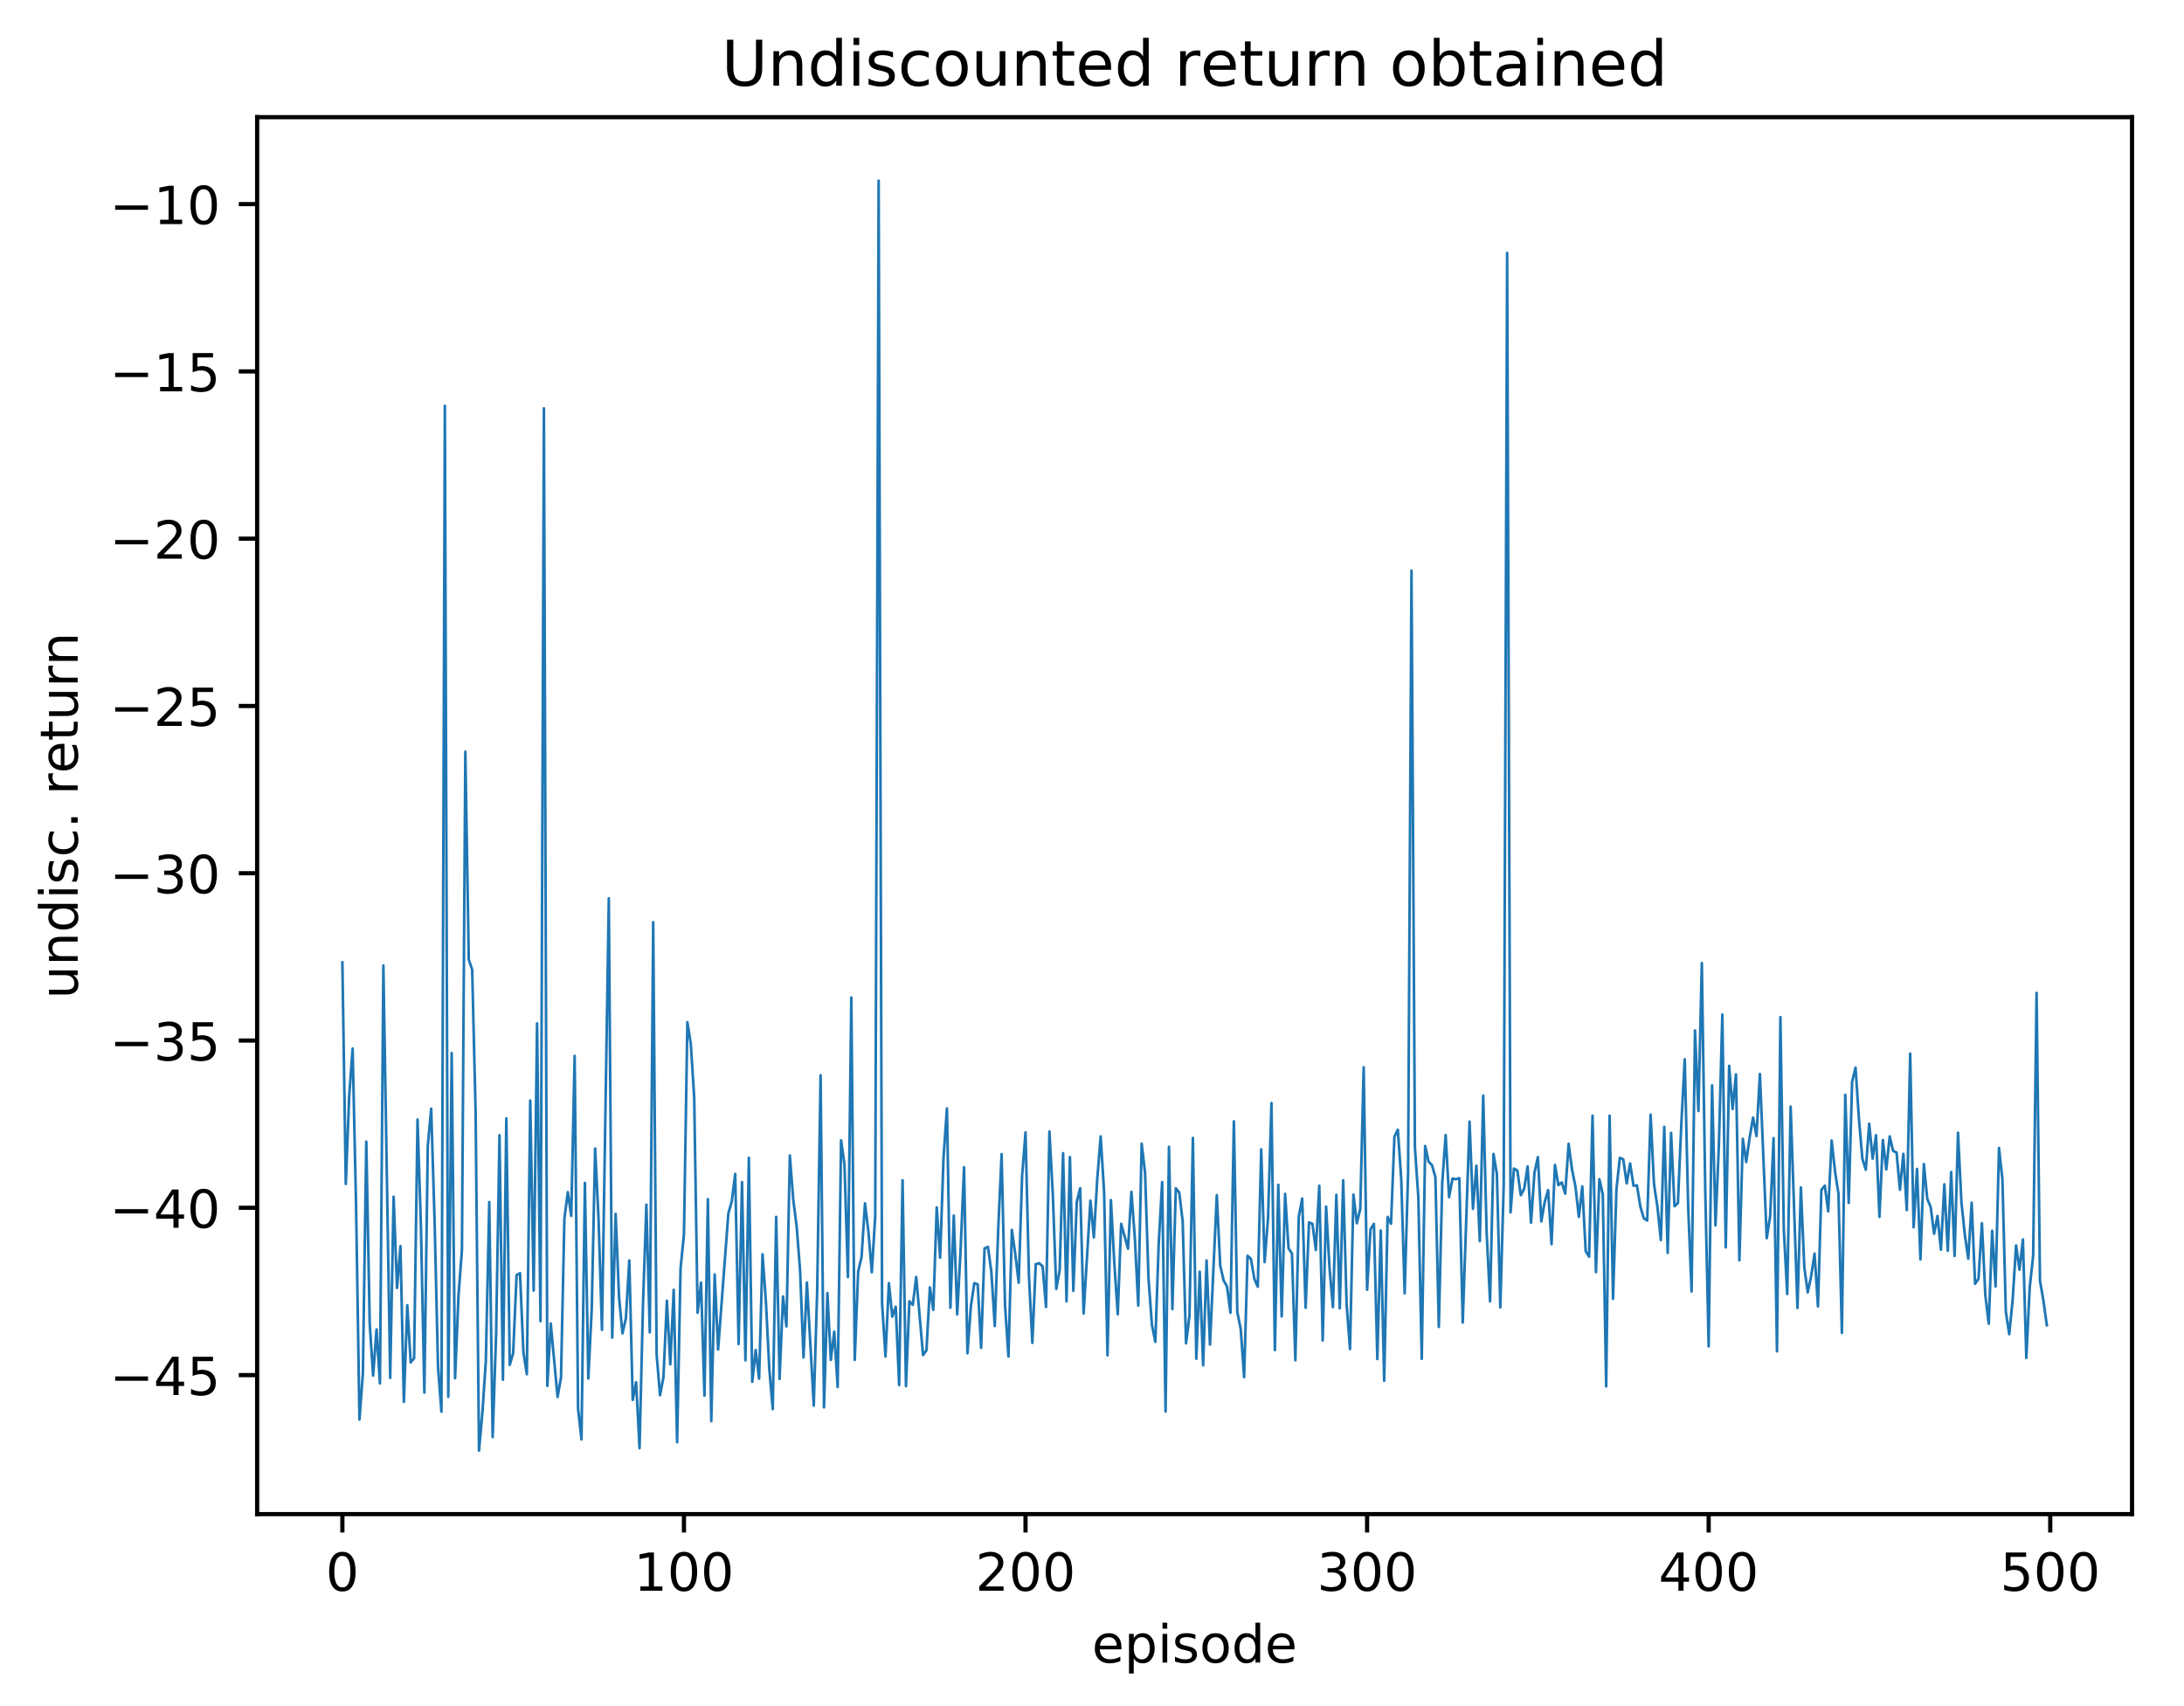 <?xml version="1.0" encoding="utf-8" standalone="no"?>
<!DOCTYPE svg PUBLIC "-//W3C//DTD SVG 1.1//EN"
  "http://www.w3.org/Graphics/SVG/1.1/DTD/svg11.dtd">
<!-- Created with matplotlib (http://matplotlib.org/) -->
<svg height="325pt" version="1.1" viewBox="0 0 416 325" width="416pt" xmlns="http://www.w3.org/2000/svg" xmlns:xlink="http://www.w3.org/1999/xlink">
 <defs>
  <style type="text/css">
*{stroke-linecap:butt;stroke-linejoin:round;}
  </style>
 </defs>
 <g id="figure_1">
  <g id="patch_1">
   <path d="M 0 325.986 
L 416.803 325.986 
L 416.803 0 
L 0 0 
z
" style="fill:#ffffff;"/>
  </g>
  <g id="axes_1">
   <g id="patch_2">
    <path d="M 48.983 288.43 
L 406.103 288.43 
L 406.103 22.318 
L 48.983 22.318 
z
" style="fill:#ffffff;"/>
   </g>
   <g id="matplotlib.axis_1">
    <g id="xtick_1">
     <g id="line2d_1">
      <defs>
       <path d="M 0 0 
L 0 3.5 
" id="mcc95ba6b50" style="stroke:#000000;stroke-width:0.8;"/>
      </defs>
      <g>
       <use style="stroke:#000000;stroke-width:0.8;" x="65.216" xlink:href="#mcc95ba6b50" y="288.43"/>
      </g>
     </g>
     <g id="text_1">
      <!-- 0 -->
      <defs>
       <path d="M 31.781 66.406 
Q 24.172 66.406 20.328 58.906 
Q 16.5 51.422 16.5 36.375 
Q 16.5 21.391 20.328 13.891 
Q 24.172 6.391 31.781 6.391 
Q 39.453 6.391 43.281 13.891 
Q 47.125 21.391 47.125 36.375 
Q 47.125 51.422 43.281 58.906 
Q 39.453 66.406 31.781 66.406 
z
M 31.781 74.219 
Q 44.047 74.219 50.516 64.516 
Q 56.984 54.828 56.984 36.375 
Q 56.984 17.969 50.516 8.266 
Q 44.047 -1.422 31.781 -1.422 
Q 19.531 -1.422 13.062 8.266 
Q 6.594 17.969 6.594 36.375 
Q 6.594 54.828 13.062 64.516 
Q 19.531 74.219 31.781 74.219 
z
" id="DejaVuSans-30"/>
      </defs>
      <g transform="translate(62.034 303.029)scale(0.1 -0.1)">
       <use xlink:href="#DejaVuSans-30"/>
      </g>
     </g>
    </g>
    <g id="xtick_2">
     <g id="line2d_2">
      <g>
       <use style="stroke:#000000;stroke-width:0.8;" x="130.277" xlink:href="#mcc95ba6b50" y="288.43"/>
      </g>
     </g>
     <g id="text_2">
      <!-- 100 -->
      <defs>
       <path d="M 12.406 8.297 
L 28.516 8.297 
L 28.516 63.922 
L 10.984 60.406 
L 10.984 69.391 
L 28.422 72.906 
L 38.281 72.906 
L 38.281 8.297 
L 54.391 8.297 
L 54.391 0 
L 12.406 0 
z
" id="DejaVuSans-31"/>
      </defs>
      <g transform="translate(120.733 303.029)scale(0.1 -0.1)">
       <use xlink:href="#DejaVuSans-31"/>
       <use x="63.623" xlink:href="#DejaVuSans-30"/>
       <use x="127.246" xlink:href="#DejaVuSans-30"/>
      </g>
     </g>
    </g>
    <g id="xtick_3">
     <g id="line2d_3">
      <g>
       <use style="stroke:#000000;stroke-width:0.8;" x="195.338" xlink:href="#mcc95ba6b50" y="288.43"/>
      </g>
     </g>
     <g id="text_3">
      <!-- 200 -->
      <defs>
       <path d="M 19.188 8.297 
L 53.609 8.297 
L 53.609 0 
L 7.328 0 
L 7.328 8.297 
Q 12.938 14.109 22.625 23.891 
Q 32.328 33.688 34.812 36.531 
Q 39.547 41.844 41.422 45.531 
Q 43.312 49.219 43.312 52.781 
Q 43.312 58.594 39.234 62.25 
Q 35.156 65.922 28.609 65.922 
Q 23.969 65.922 18.812 64.312 
Q 13.672 62.703 7.812 59.422 
L 7.812 69.391 
Q 13.766 71.781 18.938 73 
Q 24.125 74.219 28.422 74.219 
Q 39.75 74.219 46.484 68.547 
Q 53.219 62.891 53.219 53.422 
Q 53.219 48.922 51.531 44.891 
Q 49.859 40.875 45.406 35.406 
Q 44.188 33.984 37.641 27.219 
Q 31.109 20.453 19.188 8.297 
z
" id="DejaVuSans-32"/>
      </defs>
      <g transform="translate(185.794 303.029)scale(0.1 -0.1)">
       <use xlink:href="#DejaVuSans-32"/>
       <use x="63.623" xlink:href="#DejaVuSans-30"/>
       <use x="127.246" xlink:href="#DejaVuSans-30"/>
      </g>
     </g>
    </g>
    <g id="xtick_4">
     <g id="line2d_4">
      <g>
       <use style="stroke:#000000;stroke-width:0.8;" x="260.399" xlink:href="#mcc95ba6b50" y="288.43"/>
      </g>
     </g>
     <g id="text_4">
      <!-- 300 -->
      <defs>
       <path d="M 40.578 39.312 
Q 47.656 37.797 51.625 33 
Q 55.609 28.219 55.609 21.188 
Q 55.609 10.406 48.188 4.484 
Q 40.766 -1.422 27.094 -1.422 
Q 22.516 -1.422 17.656 -0.516 
Q 12.797 0.391 7.625 2.203 
L 7.625 11.719 
Q 11.719 9.328 16.594 8.109 
Q 21.484 6.891 26.812 6.891 
Q 36.078 6.891 40.938 10.547 
Q 45.797 14.203 45.797 21.188 
Q 45.797 27.641 41.281 31.266 
Q 36.766 34.906 28.719 34.906 
L 20.219 34.906 
L 20.219 43.016 
L 29.109 43.016 
Q 36.375 43.016 40.234 45.922 
Q 44.094 48.828 44.094 54.297 
Q 44.094 59.906 40.109 62.906 
Q 36.141 65.922 28.719 65.922 
Q 24.656 65.922 20.016 65.031 
Q 15.375 64.156 9.812 62.312 
L 9.812 71.094 
Q 15.438 72.656 20.344 73.438 
Q 25.25 74.219 29.594 74.219 
Q 40.828 74.219 47.359 69.109 
Q 53.906 64.016 53.906 55.328 
Q 53.906 49.266 50.438 45.094 
Q 46.969 40.922 40.578 39.312 
z
" id="DejaVuSans-33"/>
      </defs>
      <g transform="translate(250.855 303.029)scale(0.1 -0.1)">
       <use xlink:href="#DejaVuSans-33"/>
       <use x="63.623" xlink:href="#DejaVuSans-30"/>
       <use x="127.246" xlink:href="#DejaVuSans-30"/>
      </g>
     </g>
    </g>
    <g id="xtick_5">
     <g id="line2d_5">
      <g>
       <use style="stroke:#000000;stroke-width:0.8;" x="325.46" xlink:href="#mcc95ba6b50" y="288.43"/>
      </g>
     </g>
     <g id="text_5">
      <!-- 400 -->
      <defs>
       <path d="M 37.797 64.312 
L 12.891 25.391 
L 37.797 25.391 
z
M 35.203 72.906 
L 47.609 72.906 
L 47.609 25.391 
L 58.016 25.391 
L 58.016 17.188 
L 47.609 17.188 
L 47.609 0 
L 37.797 0 
L 37.797 17.188 
L 4.891 17.188 
L 4.891 26.703 
z
" id="DejaVuSans-34"/>
      </defs>
      <g transform="translate(315.916 303.029)scale(0.1 -0.1)">
       <use xlink:href="#DejaVuSans-34"/>
       <use x="63.623" xlink:href="#DejaVuSans-30"/>
       <use x="127.246" xlink:href="#DejaVuSans-30"/>
      </g>
     </g>
    </g>
    <g id="xtick_6">
     <g id="line2d_6">
      <g>
       <use style="stroke:#000000;stroke-width:0.8;" x="390.521" xlink:href="#mcc95ba6b50" y="288.43"/>
      </g>
     </g>
     <g id="text_6">
      <!-- 500 -->
      <defs>
       <path d="M 10.797 72.906 
L 49.516 72.906 
L 49.516 64.594 
L 19.828 64.594 
L 19.828 46.734 
Q 21.969 47.469 24.109 47.828 
Q 26.266 48.188 28.422 48.188 
Q 40.625 48.188 47.75 41.5 
Q 54.891 34.812 54.891 23.391 
Q 54.891 11.625 47.562 5.094 
Q 40.234 -1.422 26.906 -1.422 
Q 22.312 -1.422 17.547 -0.641 
Q 12.797 0.141 7.719 1.703 
L 7.719 11.625 
Q 12.109 9.234 16.797 8.062 
Q 21.484 6.891 26.703 6.891 
Q 35.156 6.891 40.078 11.328 
Q 45.016 15.766 45.016 23.391 
Q 45.016 31 40.078 35.438 
Q 35.156 39.891 26.703 39.891 
Q 22.75 39.891 18.812 39.016 
Q 14.891 38.141 10.797 36.281 
z
" id="DejaVuSans-35"/>
      </defs>
      <g transform="translate(380.977 303.029)scale(0.1 -0.1)">
       <use xlink:href="#DejaVuSans-35"/>
       <use x="63.623" xlink:href="#DejaVuSans-30"/>
       <use x="127.246" xlink:href="#DejaVuSans-30"/>
      </g>
     </g>
    </g>
    <g id="text_7">
     <!-- episode -->
     <defs>
      <path d="M 56.203 29.594 
L 56.203 25.203 
L 14.891 25.203 
Q 15.484 15.922 20.484 11.062 
Q 25.484 6.203 34.422 6.203 
Q 39.594 6.203 44.453 7.469 
Q 49.312 8.734 54.109 11.281 
L 54.109 2.781 
Q 49.266 0.734 44.188 -0.344 
Q 39.109 -1.422 33.891 -1.422 
Q 20.797 -1.422 13.156 6.188 
Q 5.516 13.812 5.516 26.812 
Q 5.516 40.234 12.766 48.109 
Q 20.016 56 32.328 56 
Q 43.359 56 49.781 48.891 
Q 56.203 41.797 56.203 29.594 
z
M 47.219 32.234 
Q 47.125 39.594 43.094 43.984 
Q 39.062 48.391 32.422 48.391 
Q 24.906 48.391 20.391 44.141 
Q 15.875 39.891 15.188 32.172 
z
" id="DejaVuSans-65"/>
      <path d="M 18.109 8.203 
L 18.109 -20.797 
L 9.078 -20.797 
L 9.078 54.688 
L 18.109 54.688 
L 18.109 46.391 
Q 20.953 51.266 25.266 53.625 
Q 29.594 56 35.594 56 
Q 45.562 56 51.781 48.094 
Q 58.016 40.188 58.016 27.297 
Q 58.016 14.406 51.781 6.484 
Q 45.562 -1.422 35.594 -1.422 
Q 29.594 -1.422 25.266 0.953 
Q 20.953 3.328 18.109 8.203 
z
M 48.688 27.297 
Q 48.688 37.203 44.609 42.844 
Q 40.531 48.484 33.406 48.484 
Q 26.266 48.484 22.188 42.844 
Q 18.109 37.203 18.109 27.297 
Q 18.109 17.391 22.188 11.75 
Q 26.266 6.109 33.406 6.109 
Q 40.531 6.109 44.609 11.75 
Q 48.688 17.391 48.688 27.297 
z
" id="DejaVuSans-70"/>
      <path d="M 9.422 54.688 
L 18.406 54.688 
L 18.406 0 
L 9.422 0 
z
M 9.422 75.984 
L 18.406 75.984 
L 18.406 64.594 
L 9.422 64.594 
z
" id="DejaVuSans-69"/>
      <path d="M 44.281 53.078 
L 44.281 44.578 
Q 40.484 46.531 36.375 47.5 
Q 32.281 48.484 27.875 48.484 
Q 21.188 48.484 17.844 46.438 
Q 14.5 44.391 14.5 40.281 
Q 14.5 37.156 16.891 35.375 
Q 19.281 33.594 26.516 31.984 
L 29.594 31.297 
Q 39.156 29.25 43.188 25.516 
Q 47.219 21.781 47.219 15.094 
Q 47.219 7.469 41.188 3.016 
Q 35.156 -1.422 24.609 -1.422 
Q 20.219 -1.422 15.453 -0.562 
Q 10.688 0.297 5.422 2 
L 5.422 11.281 
Q 10.406 8.688 15.234 7.391 
Q 20.062 6.109 24.812 6.109 
Q 31.156 6.109 34.562 8.281 
Q 37.984 10.453 37.984 14.406 
Q 37.984 18.062 35.516 20.016 
Q 33.062 21.969 24.703 23.781 
L 21.578 24.516 
Q 13.234 26.266 9.516 29.906 
Q 5.812 33.547 5.812 39.891 
Q 5.812 47.609 11.281 51.797 
Q 16.75 56 26.812 56 
Q 31.781 56 36.172 55.266 
Q 40.578 54.547 44.281 53.078 
z
" id="DejaVuSans-73"/>
      <path d="M 30.609 48.391 
Q 23.391 48.391 19.188 42.75 
Q 14.984 37.109 14.984 27.297 
Q 14.984 17.484 19.156 11.844 
Q 23.344 6.203 30.609 6.203 
Q 37.797 6.203 41.984 11.859 
Q 46.188 17.531 46.188 27.297 
Q 46.188 37.016 41.984 42.703 
Q 37.797 48.391 30.609 48.391 
z
M 30.609 56 
Q 42.328 56 49.016 48.375 
Q 55.719 40.766 55.719 27.297 
Q 55.719 13.875 49.016 6.219 
Q 42.328 -1.422 30.609 -1.422 
Q 18.844 -1.422 12.172 6.219 
Q 5.516 13.875 5.516 27.297 
Q 5.516 40.766 12.172 48.375 
Q 18.844 56 30.609 56 
z
" id="DejaVuSans-6f"/>
      <path d="M 45.406 46.391 
L 45.406 75.984 
L 54.391 75.984 
L 54.391 0 
L 45.406 0 
L 45.406 8.203 
Q 42.578 3.328 38.25 0.953 
Q 33.938 -1.422 27.875 -1.422 
Q 17.969 -1.422 11.734 6.484 
Q 5.516 14.406 5.516 27.297 
Q 5.516 40.188 11.734 48.094 
Q 17.969 56 27.875 56 
Q 33.938 56 38.25 53.625 
Q 42.578 51.266 45.406 46.391 
z
M 14.797 27.297 
Q 14.797 17.391 18.875 11.75 
Q 22.953 6.109 30.078 6.109 
Q 37.203 6.109 41.297 11.75 
Q 45.406 17.391 45.406 27.297 
Q 45.406 37.203 41.297 42.844 
Q 37.203 48.484 30.078 48.484 
Q 22.953 48.484 18.875 42.844 
Q 14.797 37.203 14.797 27.297 
z
" id="DejaVuSans-64"/>
     </defs>
     <g transform="translate(207.988 316.707)scale(0.1 -0.1)">
      <use xlink:href="#DejaVuSans-65"/>
      <use x="61.523" xlink:href="#DejaVuSans-70"/>
      <use x="125" xlink:href="#DejaVuSans-69"/>
      <use x="152.783" xlink:href="#DejaVuSans-73"/>
      <use x="204.883" xlink:href="#DejaVuSans-6f"/>
      <use x="266.064" xlink:href="#DejaVuSans-64"/>
      <use x="329.541" xlink:href="#DejaVuSans-65"/>
     </g>
    </g>
   </g>
   <g id="matplotlib.axis_2">
    <g id="ytick_1">
     <g id="line2d_7">
      <defs>
       <path d="M 0 0 
L -3.5 0 
" id="m2ef401a892" style="stroke:#000000;stroke-width:0.8;"/>
      </defs>
      <g>
       <use style="stroke:#000000;stroke-width:0.8;" x="48.983" xlink:href="#m2ef401a892" y="261.945"/>
      </g>
     </g>
     <g id="text_8">
      <!-- −45 -->
      <defs>
       <path d="M 10.594 35.5 
L 73.188 35.5 
L 73.188 27.203 
L 10.594 27.203 
z
" id="DejaVuSans-2212"/>
      </defs>
      <g transform="translate(20.878 265.745)scale(0.1 -0.1)">
       <use xlink:href="#DejaVuSans-2212"/>
       <use x="83.789" xlink:href="#DejaVuSans-34"/>
       <use x="147.412" xlink:href="#DejaVuSans-35"/>
      </g>
     </g>
    </g>
    <g id="ytick_2">
     <g id="line2d_8">
      <g>
       <use style="stroke:#000000;stroke-width:0.8;" x="48.983" xlink:href="#m2ef401a892" y="230.08"/>
      </g>
     </g>
     <g id="text_9">
      <!-- −40 -->
      <g transform="translate(20.878 233.879)scale(0.1 -0.1)">
       <use xlink:href="#DejaVuSans-2212"/>
       <use x="83.789" xlink:href="#DejaVuSans-34"/>
       <use x="147.412" xlink:href="#DejaVuSans-30"/>
      </g>
     </g>
    </g>
    <g id="ytick_3">
     <g id="line2d_9">
      <g>
       <use style="stroke:#000000;stroke-width:0.8;" x="48.983" xlink:href="#m2ef401a892" y="198.214"/>
      </g>
     </g>
     <g id="text_10">
      <!-- −35 -->
      <g transform="translate(20.878 202.013)scale(0.1 -0.1)">
       <use xlink:href="#DejaVuSans-2212"/>
       <use x="83.789" xlink:href="#DejaVuSans-33"/>
       <use x="147.412" xlink:href="#DejaVuSans-35"/>
      </g>
     </g>
    </g>
    <g id="ytick_4">
     <g id="line2d_10">
      <g>
       <use style="stroke:#000000;stroke-width:0.8;" x="48.983" xlink:href="#m2ef401a892" y="166.348"/>
      </g>
     </g>
     <g id="text_11">
      <!-- −30 -->
      <g transform="translate(20.878 170.147)scale(0.1 -0.1)">
       <use xlink:href="#DejaVuSans-2212"/>
       <use x="83.789" xlink:href="#DejaVuSans-33"/>
       <use x="147.412" xlink:href="#DejaVuSans-30"/>
      </g>
     </g>
    </g>
    <g id="ytick_5">
     <g id="line2d_11">
      <g>
       <use style="stroke:#000000;stroke-width:0.8;" x="48.983" xlink:href="#m2ef401a892" y="134.482"/>
      </g>
     </g>
     <g id="text_12">
      <!-- −25 -->
      <g transform="translate(20.878 138.281)scale(0.1 -0.1)">
       <use xlink:href="#DejaVuSans-2212"/>
       <use x="83.789" xlink:href="#DejaVuSans-32"/>
       <use x="147.412" xlink:href="#DejaVuSans-35"/>
      </g>
     </g>
    </g>
    <g id="ytick_6">
     <g id="line2d_12">
      <g>
       <use style="stroke:#000000;stroke-width:0.8;" x="48.983" xlink:href="#m2ef401a892" y="102.616"/>
      </g>
     </g>
     <g id="text_13">
      <!-- −20 -->
      <g transform="translate(20.878 106.415)scale(0.1 -0.1)">
       <use xlink:href="#DejaVuSans-2212"/>
       <use x="83.789" xlink:href="#DejaVuSans-32"/>
       <use x="147.412" xlink:href="#DejaVuSans-30"/>
      </g>
     </g>
    </g>
    <g id="ytick_7">
     <g id="line2d_13">
      <g>
       <use style="stroke:#000000;stroke-width:0.8;" x="48.983" xlink:href="#m2ef401a892" y="70.75"/>
      </g>
     </g>
     <g id="text_14">
      <!-- −15 -->
      <g transform="translate(20.878 74.55)scale(0.1 -0.1)">
       <use xlink:href="#DejaVuSans-2212"/>
       <use x="83.789" xlink:href="#DejaVuSans-31"/>
       <use x="147.412" xlink:href="#DejaVuSans-35"/>
      </g>
     </g>
    </g>
    <g id="ytick_8">
     <g id="line2d_14">
      <g>
       <use style="stroke:#000000;stroke-width:0.8;" x="48.983" xlink:href="#m2ef401a892" y="38.884"/>
      </g>
     </g>
     <g id="text_15">
      <!-- −10 -->
      <g transform="translate(20.878 42.684)scale(0.1 -0.1)">
       <use xlink:href="#DejaVuSans-2212"/>
       <use x="83.789" xlink:href="#DejaVuSans-31"/>
       <use x="147.412" xlink:href="#DejaVuSans-30"/>
      </g>
     </g>
    </g>
    <g id="text_16">
     <!-- undisc. return -->
     <defs>
      <path d="M 8.5 21.578 
L 8.5 54.688 
L 17.484 54.688 
L 17.484 21.922 
Q 17.484 14.156 20.5 10.266 
Q 23.531 6.391 29.594 6.391 
Q 36.859 6.391 41.078 11.031 
Q 45.312 15.672 45.312 23.688 
L 45.312 54.688 
L 54.297 54.688 
L 54.297 0 
L 45.312 0 
L 45.312 8.406 
Q 42.047 3.422 37.719 1 
Q 33.406 -1.422 27.688 -1.422 
Q 18.266 -1.422 13.375 4.438 
Q 8.5 10.297 8.5 21.578 
z
M 31.109 56 
z
" id="DejaVuSans-75"/>
      <path d="M 54.891 33.016 
L 54.891 0 
L 45.906 0 
L 45.906 32.719 
Q 45.906 40.484 42.875 44.328 
Q 39.844 48.188 33.797 48.188 
Q 26.516 48.188 22.312 43.547 
Q 18.109 38.922 18.109 30.906 
L 18.109 0 
L 9.078 0 
L 9.078 54.688 
L 18.109 54.688 
L 18.109 46.188 
Q 21.344 51.125 25.703 53.562 
Q 30.078 56 35.797 56 
Q 45.219 56 50.047 50.172 
Q 54.891 44.344 54.891 33.016 
z
" id="DejaVuSans-6e"/>
      <path d="M 48.781 52.594 
L 48.781 44.188 
Q 44.969 46.297 41.141 47.344 
Q 37.312 48.391 33.406 48.391 
Q 24.656 48.391 19.812 42.844 
Q 14.984 37.312 14.984 27.297 
Q 14.984 17.281 19.812 11.734 
Q 24.656 6.203 33.406 6.203 
Q 37.312 6.203 41.141 7.25 
Q 44.969 8.297 48.781 10.406 
L 48.781 2.094 
Q 45.016 0.344 40.984 -0.531 
Q 36.969 -1.422 32.422 -1.422 
Q 20.062 -1.422 12.781 6.344 
Q 5.516 14.109 5.516 27.297 
Q 5.516 40.672 12.859 48.328 
Q 20.219 56 33.016 56 
Q 37.156 56 41.109 55.141 
Q 45.062 54.297 48.781 52.594 
z
" id="DejaVuSans-63"/>
      <path d="M 10.688 12.406 
L 21 12.406 
L 21 0 
L 10.688 0 
z
" id="DejaVuSans-2e"/>
      <path id="DejaVuSans-20"/>
      <path d="M 41.109 46.297 
Q 39.594 47.172 37.812 47.578 
Q 36.031 48 33.891 48 
Q 26.266 48 22.188 43.047 
Q 18.109 38.094 18.109 28.812 
L 18.109 0 
L 9.078 0 
L 9.078 54.688 
L 18.109 54.688 
L 18.109 46.188 
Q 20.953 51.172 25.484 53.578 
Q 30.031 56 36.531 56 
Q 37.453 56 38.578 55.875 
Q 39.703 55.766 41.062 55.516 
z
" id="DejaVuSans-72"/>
      <path d="M 18.312 70.219 
L 18.312 54.688 
L 36.812 54.688 
L 36.812 47.703 
L 18.312 47.703 
L 18.312 18.016 
Q 18.312 11.328 20.141 9.422 
Q 21.969 7.516 27.594 7.516 
L 36.812 7.516 
L 36.812 0 
L 27.594 0 
Q 17.188 0 13.234 3.875 
Q 9.281 7.766 9.281 18.016 
L 9.281 47.703 
L 2.688 47.703 
L 2.688 54.688 
L 9.281 54.688 
L 9.281 70.219 
z
" id="DejaVuSans-74"/>
     </defs>
     <g transform="translate(14.798 190.29)rotate(-90)scale(0.1 -0.1)">
      <use xlink:href="#DejaVuSans-75"/>
      <use x="63.379" xlink:href="#DejaVuSans-6e"/>
      <use x="126.758" xlink:href="#DejaVuSans-64"/>
      <use x="190.234" xlink:href="#DejaVuSans-69"/>
      <use x="218.018" xlink:href="#DejaVuSans-73"/>
      <use x="270.117" xlink:href="#DejaVuSans-63"/>
      <use x="325.098" xlink:href="#DejaVuSans-2e"/>
      <use x="356.885" xlink:href="#DejaVuSans-20"/>
      <use x="388.672" xlink:href="#DejaVuSans-72"/>
      <use x="429.754" xlink:href="#DejaVuSans-65"/>
      <use x="491.277" xlink:href="#DejaVuSans-74"/>
      <use x="530.486" xlink:href="#DejaVuSans-75"/>
      <use x="593.865" xlink:href="#DejaVuSans-72"/>
      <use x="634.963" xlink:href="#DejaVuSans-6e"/>
     </g>
    </g>
   </g>
   <g id="line2d_15">
    <path clip-path="url(#p18a061ef06)" d="M 65.216 183.333 
L 65.866 225.532 
L 66.517 208.749 
L 67.167 199.732 
L 67.818 229.431 
L 68.469 270.421 
L 69.119 261.627 
L 69.77 217.473 
L 70.42 252.124 
L 71.071 262.036 
L 71.722 253.248 
L 72.372 263.523 
L 73.023 183.919 
L 74.324 262.49 
L 74.975 227.965 
L 75.625 245.351 
L 76.276 237.374 
L 76.927 267.051 
L 77.577 248.63 
L 78.228 259.535 
L 78.878 258.746 
L 79.529 213.265 
L 80.18 233.743 
L 80.83 265.281 
L 81.481 218.332 
L 82.131 211.189 
L 82.782 232.699 
L 83.433 260.358 
L 84.083 268.915 
L 84.734 77.303 
L 85.384 266.086 
L 86.035 200.601 
L 86.686 262.544 
L 87.336 246.774 
L 87.987 238.076 
L 88.638 143.192 
L 89.288 182.781 
L 89.939 184.724 
L 90.589 211.654 
L 91.24 276.334 
L 91.891 269.021 
L 92.541 259.27 
L 93.192 228.978 
L 93.842 273.752 
L 94.493 254.407 
L 95.144 216.259 
L 95.794 262.844 
L 96.445 213.034 
L 97.095 259.993 
L 97.746 257.748 
L 98.397 242.897 
L 99.047 242.53 
L 99.698 257.615 
L 100.348 261.776 
L 100.999 209.639 
L 101.65 245.849 
L 102.3 194.939 
L 102.951 251.681 
L 103.602 77.778 
L 104.252 264.004 
L 104.903 252.12 
L 106.204 266.105 
L 106.855 262.406 
L 107.505 232.151 
L 108.156 227.084 
L 108.806 231.606 
L 109.457 201.136 
L 110.108 268.337 
L 110.758 274.195 
L 111.409 225.344 
L 112.059 262.586 
L 112.71 249.423 
L 113.361 218.783 
L 114.011 232.233 
L 114.662 253.339 
L 115.963 171.139 
L 116.614 254.812 
L 117.264 231.232 
L 117.915 247.149 
L 118.566 253.993 
L 119.216 251.127 
L 119.867 240.111 
L 120.517 266.671 
L 121.168 263.308 
L 121.819 275.868 
L 122.469 248.601 
L 123.12 229.47 
L 123.77 253.812 
L 124.421 175.67 
L 125.072 258.008 
L 125.722 265.768 
L 126.373 262.339 
L 127.024 247.779 
L 127.674 259.902 
L 128.325 245.701 
L 128.975 274.741 
L 129.626 241.677 
L 130.277 235.152 
L 130.927 194.719 
L 131.578 198.846 
L 132.228 209.069 
L 132.879 250.08 
L 133.53 244.325 
L 134.18 265.863 
L 134.831 228.425 
L 135.481 270.721 
L 136.132 242.773 
L 136.783 257.075 
L 138.735 231.144 
L 139.385 228.841 
L 140.036 223.621 
L 140.686 256.032 
L 141.337 225.172 
L 141.988 259.131 
L 142.638 220.549 
L 143.289 263.219 
L 143.939 257.16 
L 144.59 262.626 
L 145.241 238.934 
L 145.891 248.032 
L 146.542 260.882 
L 147.192 268.425 
L 147.843 231.798 
L 148.494 262.669 
L 149.144 246.968 
L 149.795 252.675 
L 150.445 220.112 
L 151.096 228.51 
L 151.747 233.666 
L 152.397 241.993 
L 153.048 258.582 
L 153.699 244.302 
L 155 267.757 
L 155.65 245.965 
L 156.301 204.831 
L 156.952 268.102 
L 157.602 246.316 
L 158.253 259.054 
L 158.903 253.67 
L 159.554 264.214 
L 160.205 217.22 
L 160.855 221.87 
L 161.506 243.273 
L 162.156 190.012 
L 162.807 259.055 
L 163.458 242.226 
L 164.108 239.453 
L 164.759 229.226 
L 165.41 234.619 
L 166.06 242.356 
L 166.711 231.638 
L 167.361 34.414 
L 168.012 248.265 
L 168.663 258.404 
L 169.313 244.441 
L 169.964 250.809 
L 170.614 248.923 
L 171.265 263.85 
L 171.916 224.826 
L 172.566 264.062 
L 173.217 247.876 
L 173.867 248.56 
L 174.518 243.244 
L 175.819 258.127 
L 176.47 257.222 
L 177.121 245.232 
L 177.771 249.514 
L 178.422 230.003 
L 179.072 239.58 
L 179.723 220.41 
L 180.374 211.138 
L 181.024 249.116 
L 181.675 231.559 
L 182.325 250.387 
L 182.976 237.983 
L 183.627 222.357 
L 184.277 257.783 
L 184.928 248.842 
L 185.578 244.428 
L 186.229 244.652 
L 186.88 256.762 
L 187.53 237.811 
L 188.181 237.518 
L 188.831 242.276 
L 189.482 252.607 
L 190.133 234.26 
L 190.783 219.844 
L 191.434 248.681 
L 192.085 258.402 
L 192.735 234.268 
L 193.386 238.9 
L 194.036 244.355 
L 194.687 224.008 
L 195.338 215.719 
L 195.988 243.031 
L 196.639 255.802 
L 197.289 240.813 
L 197.94 240.635 
L 198.591 241.218 
L 199.241 248.979 
L 199.892 215.531 
L 200.542 227.609 
L 201.193 245.519 
L 201.844 241.945 
L 202.494 219.668 
L 203.145 247.909 
L 203.796 220.405 
L 204.446 245.887 
L 205.097 228.956 
L 205.747 226.344 
L 206.398 250.207 
L 207.699 228.716 
L 208.35 235.726 
L 209 224.599 
L 209.651 216.469 
L 210.302 227.027 
L 210.952 258.179 
L 211.603 228.603 
L 212.253 240.673 
L 212.904 250.349 
L 213.555 233.114 
L 214.856 237.877 
L 215.507 227.04 
L 216.157 235.786 
L 216.808 248.7 
L 217.458 217.856 
L 218.109 223.45 
L 218.76 243.458 
L 219.41 252.347 
L 220.061 255.607 
L 220.711 236.801 
L 221.362 225.172 
L 222.013 268.894 
L 222.663 218.462 
L 223.314 249.374 
L 223.964 226.346 
L 224.615 227.168 
L 225.266 232.579 
L 225.916 255.884 
L 226.567 250.59 
L 227.218 216.771 
L 227.868 258.832 
L 228.519 242.248 
L 229.169 260.089 
L 229.82 240.105 
L 230.471 256.135 
L 231.772 227.654 
L 232.422 241.078 
L 233.073 243.923 
L 233.724 245.092 
L 234.374 250.073 
L 235.025 213.601 
L 235.675 249.911 
L 236.326 253.159 
L 236.977 262.338 
L 237.627 239.22 
L 238.278 239.826 
L 238.928 243.619 
L 239.579 245.117 
L 240.23 218.939 
L 240.88 240.414 
L 241.531 232.06 
L 242.182 210.127 
L 242.832 257.184 
L 243.483 225.684 
L 244.133 250.768 
L 244.784 227.434 
L 245.435 237.79 
L 246.085 238.781 
L 246.736 259.115 
L 247.386 231.765 
L 248.037 228.295 
L 248.688 249.117 
L 249.338 232.861 
L 249.989 233.131 
L 250.639 238.118 
L 251.29 225.879 
L 251.941 255.341 
L 252.591 229.837 
L 253.242 241.573 
L 253.893 249.004 
L 254.543 227.603 
L 255.194 249.22 
L 255.844 224.839 
L 256.495 248.393 
L 257.146 256.989 
L 257.796 227.544 
L 258.447 233.022 
L 259.097 230.311 
L 259.748 203.305 
L 260.399 245.682 
L 261.049 234.166 
L 261.7 233.145 
L 262.35 258.89 
L 263.001 234.401 
L 263.652 263.02 
L 264.302 231.804 
L 264.953 233.112 
L 265.604 216.534 
L 266.254 215.203 
L 266.905 224.657 
L 267.555 246.369 
L 268.206 223.451 
L 268.857 108.694 
L 269.507 218.548 
L 270.158 228.088 
L 270.808 258.857 
L 271.459 218.298 
L 272.11 221.28 
L 272.76 221.963 
L 273.411 224.233 
L 274.061 252.771 
L 274.712 225.316 
L 275.363 216.219 
L 276.013 228.057 
L 276.664 224.511 
L 277.315 224.629 
L 277.965 224.432 
L 278.616 251.923 
L 279.917 213.66 
L 280.568 230.27 
L 281.218 222.054 
L 281.869 236.419 
L 282.519 208.701 
L 283.17 234.83 
L 283.821 247.883 
L 284.471 219.82 
L 285.122 223.62 
L 285.772 249.046 
L 286.423 225.613 
L 287.074 48.176 
L 287.724 230.954 
L 288.375 222.6 
L 289.025 222.988 
L 289.676 227.675 
L 290.327 226.447 
L 290.977 222.19 
L 291.628 232.914 
L 292.279 223.38 
L 292.929 220.419 
L 293.58 232.672 
L 294.23 228.957 
L 294.881 226.713 
L 295.532 237.012 
L 296.182 221.903 
L 296.833 225.757 
L 297.483 225.245 
L 298.134 227.382 
L 298.785 217.874 
L 299.435 222.793 
L 300.086 226.017 
L 300.736 231.801 
L 301.387 225.991 
L 302.038 238.352 
L 302.688 239.39 
L 303.339 212.52 
L 303.99 242.334 
L 304.64 224.633 
L 305.291 227.486 
L 305.941 264.097 
L 306.592 212.541 
L 307.243 247.414 
L 307.893 226.543 
L 308.544 220.554 
L 309.194 220.851 
L 309.845 225.438 
L 310.496 221.624 
L 311.146 225.862 
L 311.797 225.814 
L 312.447 229.833 
L 313.098 232.064 
L 313.749 232.506 
L 314.399 212.343 
L 315.05 225.6 
L 315.701 229.884 
L 316.351 236.231 
L 317.002 214.643 
L 317.652 238.671 
L 318.303 215.805 
L 318.954 229.776 
L 319.604 229.171 
L 320.255 214.014 
L 320.905 201.787 
L 321.556 229.868 
L 322.207 246.014 
L 322.857 196.293 
L 323.508 211.644 
L 324.158 183.45 
L 324.809 226.689 
L 325.46 256.473 
L 326.11 206.754 
L 326.761 233.425 
L 327.411 218.023 
L 328.062 193.262 
L 328.713 237.614 
L 329.363 203.027 
L 330.014 211.246 
L 330.665 204.663 
L 331.315 240.093 
L 331.966 216.936 
L 332.616 221.345 
L 333.267 216.682 
L 333.918 212.88 
L 334.568 216.417 
L 335.219 204.588 
L 336.52 235.861 
L 337.171 231.673 
L 337.821 216.812 
L 338.472 257.422 
L 339.122 193.75 
L 339.773 234.187 
L 340.424 246.496 
L 341.074 210.79 
L 342.376 249.148 
L 343.026 226.193 
L 343.677 241.399 
L 344.327 246.187 
L 344.978 243.134 
L 345.629 238.794 
L 346.279 248.866 
L 346.93 226.665 
L 347.58 225.852 
L 348.231 230.751 
L 348.882 217.252 
L 349.532 223.177 
L 350.183 227.397 
L 350.833 253.904 
L 351.484 208.551 
L 352.135 229.155 
L 352.785 206.044 
L 353.436 203.367 
L 354.087 213.211 
L 354.737 220.722 
L 355.388 222.83 
L 356.038 214.05 
L 356.689 220.707 
L 357.34 216.245 
L 357.99 231.801 
L 358.641 217.166 
L 359.291 222.752 
L 359.942 216.461 
L 360.593 219.243 
L 361.243 219.523 
L 361.894 226.631 
L 362.544 219.792 
L 363.195 230.514 
L 363.846 200.712 
L 364.496 233.769 
L 365.147 222.673 
L 365.798 239.913 
L 366.448 221.749 
L 367.099 228.373 
L 367.749 229.93 
L 368.4 235.018 
L 369.051 231.616 
L 369.701 238.063 
L 370.352 225.603 
L 371.002 238.264 
L 371.653 223.254 
L 372.304 239.242 
L 372.954 215.786 
L 373.605 228.987 
L 374.255 235.21 
L 374.906 239.763 
L 375.557 229.096 
L 376.207 244.557 
L 376.858 243.594 
L 377.508 233.021 
L 378.159 246.709 
L 378.81 252.154 
L 379.46 234.452 
L 380.111 245.077 
L 380.762 218.672 
L 381.412 224.697 
L 382.063 249.867 
L 382.713 254.157 
L 383.364 247.579 
L 384.015 237.25 
L 384.665 241.859 
L 385.316 236.109 
L 385.966 258.66 
L 386.617 245.173 
L 387.268 239.217 
L 387.918 189.129 
L 388.569 243.984 
L 389.219 247.732 
L 389.87 252.445 
L 389.87 252.445 
" style="fill:none;stroke:#1f77b4;stroke-linecap:square;stroke-width:0.5;"/>
   </g>
   <g id="patch_3">
    <path d="M 48.983 288.43 
L 48.983 22.318 
" style="fill:none;stroke:#000000;stroke-linecap:square;stroke-linejoin:miter;stroke-width:0.8;"/>
   </g>
   <g id="patch_4">
    <path d="M 406.103 288.43 
L 406.103 22.318 
" style="fill:none;stroke:#000000;stroke-linecap:square;stroke-linejoin:miter;stroke-width:0.8;"/>
   </g>
   <g id="patch_5">
    <path d="M 48.983 288.43 
L 406.103 288.43 
" style="fill:none;stroke:#000000;stroke-linecap:square;stroke-linejoin:miter;stroke-width:0.8;"/>
   </g>
   <g id="patch_6">
    <path d="M 48.983 22.318 
L 406.103 22.318 
" style="fill:none;stroke:#000000;stroke-linecap:square;stroke-linejoin:miter;stroke-width:0.8;"/>
   </g>
   <g id="text_17">
    <!-- Undiscounted return obtained -->
    <defs>
     <path d="M 8.688 72.906 
L 18.609 72.906 
L 18.609 28.609 
Q 18.609 16.891 22.844 11.734 
Q 27.094 6.594 36.625 6.594 
Q 46.094 6.594 50.344 11.734 
Q 54.594 16.891 54.594 28.609 
L 54.594 72.906 
L 64.5 72.906 
L 64.5 27.391 
Q 64.5 13.141 57.438 5.859 
Q 50.391 -1.422 36.625 -1.422 
Q 22.797 -1.422 15.734 5.859 
Q 8.688 13.141 8.688 27.391 
z
" id="DejaVuSans-55"/>
     <path d="M 48.688 27.297 
Q 48.688 37.203 44.609 42.844 
Q 40.531 48.484 33.406 48.484 
Q 26.266 48.484 22.188 42.844 
Q 18.109 37.203 18.109 27.297 
Q 18.109 17.391 22.188 11.75 
Q 26.266 6.109 33.406 6.109 
Q 40.531 6.109 44.609 11.75 
Q 48.688 17.391 48.688 27.297 
z
M 18.109 46.391 
Q 20.953 51.266 25.266 53.625 
Q 29.594 56 35.594 56 
Q 45.562 56 51.781 48.094 
Q 58.016 40.188 58.016 27.297 
Q 58.016 14.406 51.781 6.484 
Q 45.562 -1.422 35.594 -1.422 
Q 29.594 -1.422 25.266 0.953 
Q 20.953 3.328 18.109 8.203 
L 18.109 0 
L 9.078 0 
L 9.078 75.984 
L 18.109 75.984 
z
" id="DejaVuSans-62"/>
     <path d="M 34.281 27.484 
Q 23.391 27.484 19.188 25 
Q 14.984 22.516 14.984 16.5 
Q 14.984 11.719 18.141 8.906 
Q 21.297 6.109 26.703 6.109 
Q 34.188 6.109 38.703 11.406 
Q 43.219 16.703 43.219 25.484 
L 43.219 27.484 
z
M 52.203 31.203 
L 52.203 0 
L 43.219 0 
L 43.219 8.297 
Q 40.141 3.328 35.547 0.953 
Q 30.953 -1.422 24.312 -1.422 
Q 15.922 -1.422 10.953 3.297 
Q 6 8.016 6 15.922 
Q 6 25.141 12.172 29.828 
Q 18.359 34.516 30.609 34.516 
L 43.219 34.516 
L 43.219 35.406 
Q 43.219 41.609 39.141 45 
Q 35.062 48.391 27.688 48.391 
Q 23 48.391 18.547 47.266 
Q 14.109 46.141 10.016 43.891 
L 10.016 52.203 
Q 14.938 54.109 19.578 55.047 
Q 24.219 56 28.609 56 
Q 40.484 56 46.344 49.844 
Q 52.203 43.703 52.203 31.203 
z
" id="DejaVuSans-61"/>
    </defs>
    <g transform="translate(137.446 16.318)scale(0.12 -0.12)">
     <use xlink:href="#DejaVuSans-55"/>
     <use x="73.193" xlink:href="#DejaVuSans-6e"/>
     <use x="136.572" xlink:href="#DejaVuSans-64"/>
     <use x="200.049" xlink:href="#DejaVuSans-69"/>
     <use x="227.832" xlink:href="#DejaVuSans-73"/>
     <use x="279.932" xlink:href="#DejaVuSans-63"/>
     <use x="334.912" xlink:href="#DejaVuSans-6f"/>
     <use x="396.094" xlink:href="#DejaVuSans-75"/>
     <use x="459.473" xlink:href="#DejaVuSans-6e"/>
     <use x="522.852" xlink:href="#DejaVuSans-74"/>
     <use x="562.061" xlink:href="#DejaVuSans-65"/>
     <use x="623.584" xlink:href="#DejaVuSans-64"/>
     <use x="687.061" xlink:href="#DejaVuSans-20"/>
     <use x="718.848" xlink:href="#DejaVuSans-72"/>
     <use x="759.93" xlink:href="#DejaVuSans-65"/>
     <use x="821.453" xlink:href="#DejaVuSans-74"/>
     <use x="860.662" xlink:href="#DejaVuSans-75"/>
     <use x="924.041" xlink:href="#DejaVuSans-72"/>
     <use x="965.139" xlink:href="#DejaVuSans-6e"/>
     <use x="1028.518" xlink:href="#DejaVuSans-20"/>
     <use x="1060.305" xlink:href="#DejaVuSans-6f"/>
     <use x="1121.486" xlink:href="#DejaVuSans-62"/>
     <use x="1184.963" xlink:href="#DejaVuSans-74"/>
     <use x="1224.172" xlink:href="#DejaVuSans-61"/>
     <use x="1285.451" xlink:href="#DejaVuSans-69"/>
     <use x="1313.234" xlink:href="#DejaVuSans-6e"/>
     <use x="1376.613" xlink:href="#DejaVuSans-65"/>
     <use x="1438.137" xlink:href="#DejaVuSans-64"/>
    </g>
   </g>
  </g>
 </g>
 <defs>
  <clipPath id="p18a061ef06">
   <rect height="266.112" width="357.12" x="48.983" y="22.318"/>
  </clipPath>
 </defs>
</svg>
